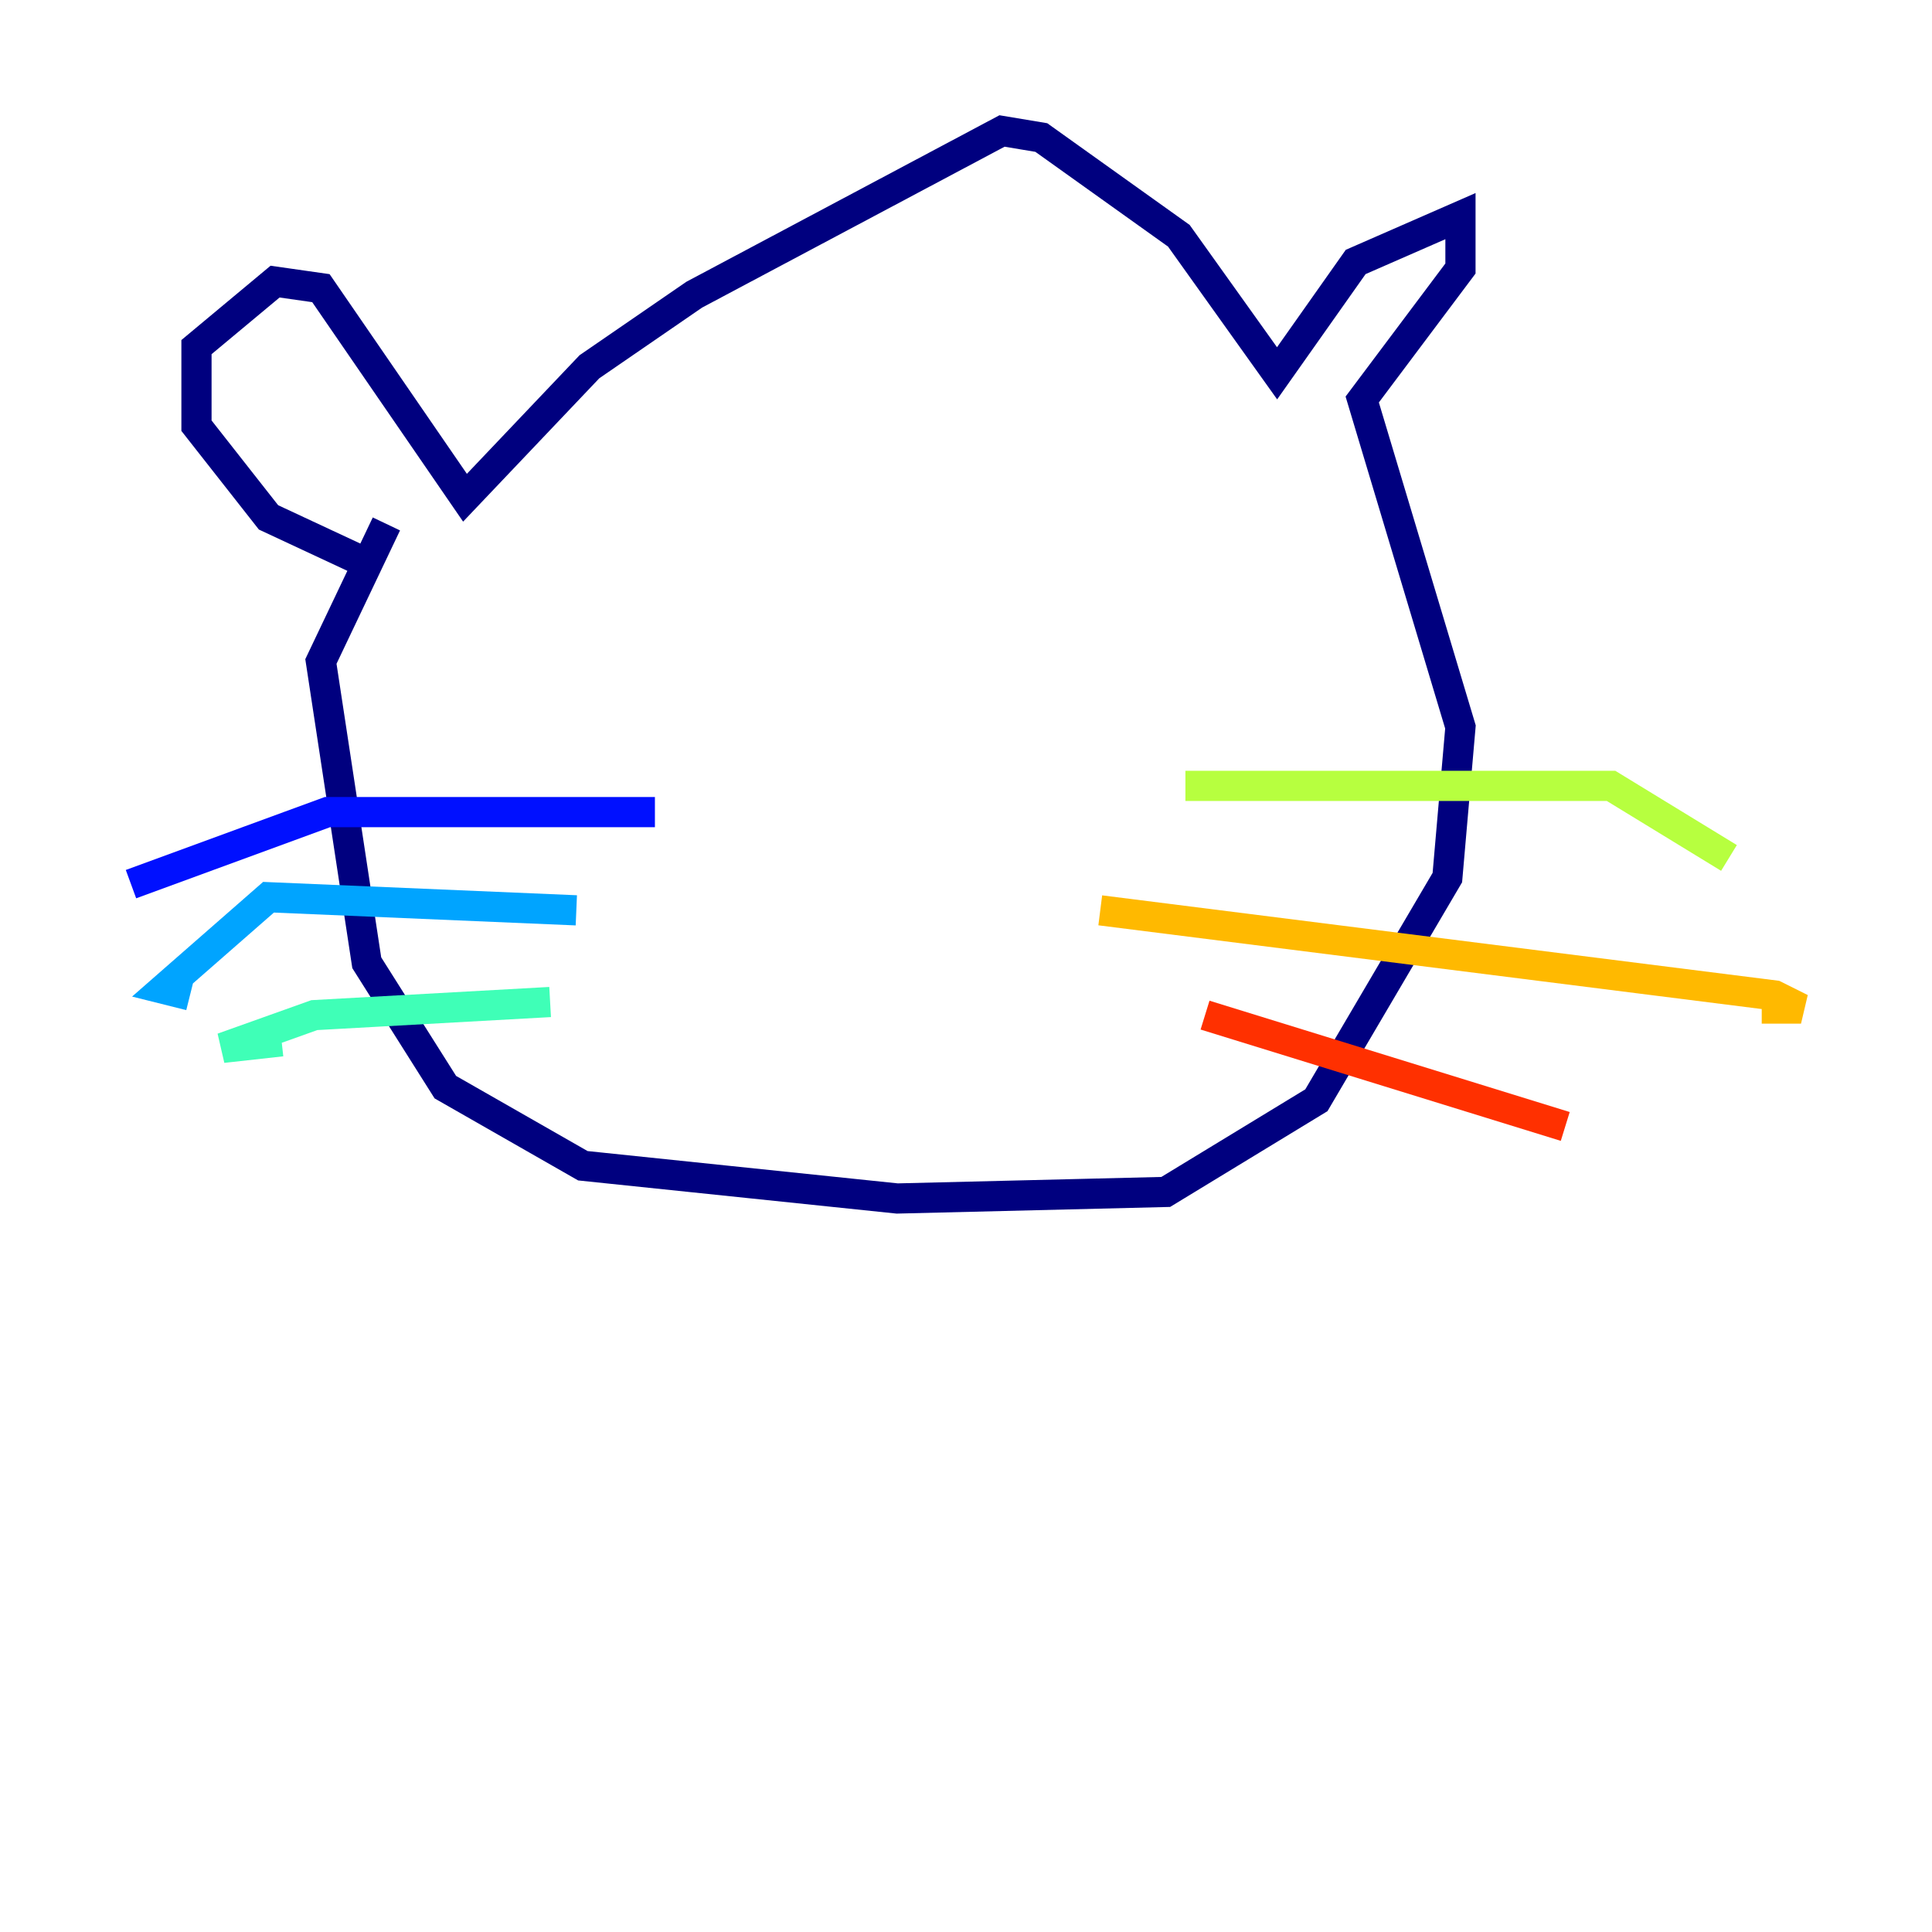 <?xml version="1.0" encoding="utf-8" ?>
<svg baseProfile="tiny" height="128" version="1.2" viewBox="0,0,128,128" width="128" xmlns="http://www.w3.org/2000/svg" xmlns:ev="http://www.w3.org/2001/xml-events" xmlns:xlink="http://www.w3.org/1999/xlink"><defs /><polyline fill="none" points="24.298,37.315 17.79,34.278 13.017,28.203 13.017,22.997 18.224,18.658 21.261,19.091 30.807,32.976 39.051,24.298 45.993,19.525 66.386,8.678 68.99,9.112 78.102,15.62 84.61,24.732 89.817,17.356 96.759,14.319 96.759,17.79 90.251,26.468 96.759,48.163 95.891,58.142 87.214,72.895 77.234,78.969 59.444,79.403 38.617,77.234 29.505,72.027 24.298,63.783 21.261,43.824 25.6,34.712" stroke="#00007f" stroke-width="2" /><polyline fill="none" points="43.39,53.803 21.695,53.803 8.678,58.576" stroke="#0010ff" stroke-width="2" /><polyline fill="none" points="38.183,60.312 17.79,59.444 10.848,65.519 12.583,65.953" stroke="#00a4ff" stroke-width="2" /><polyline fill="none" points="36.447,66.386 20.827,67.254 14.752,69.424 18.658,68.99" stroke="#3fffb7" stroke-width="2" /><polyline fill="none" points="78.536,52.068 106.739,52.068 114.549,56.841" stroke="#b7ff3f" stroke-width="2" /><polyline fill="none" points="72.895,60.312 117.586,65.953 119.322,66.82 116.719,66.82" stroke="#ffb900" stroke-width="2" /><polyline fill="none" points="79.837,67.254 103.702,74.63" stroke="#ff3000" stroke-width="2" /><polyline fill="none" points="47.295,55.539 47.295,55.539" stroke="#7f0000" stroke-width="2" /></svg>